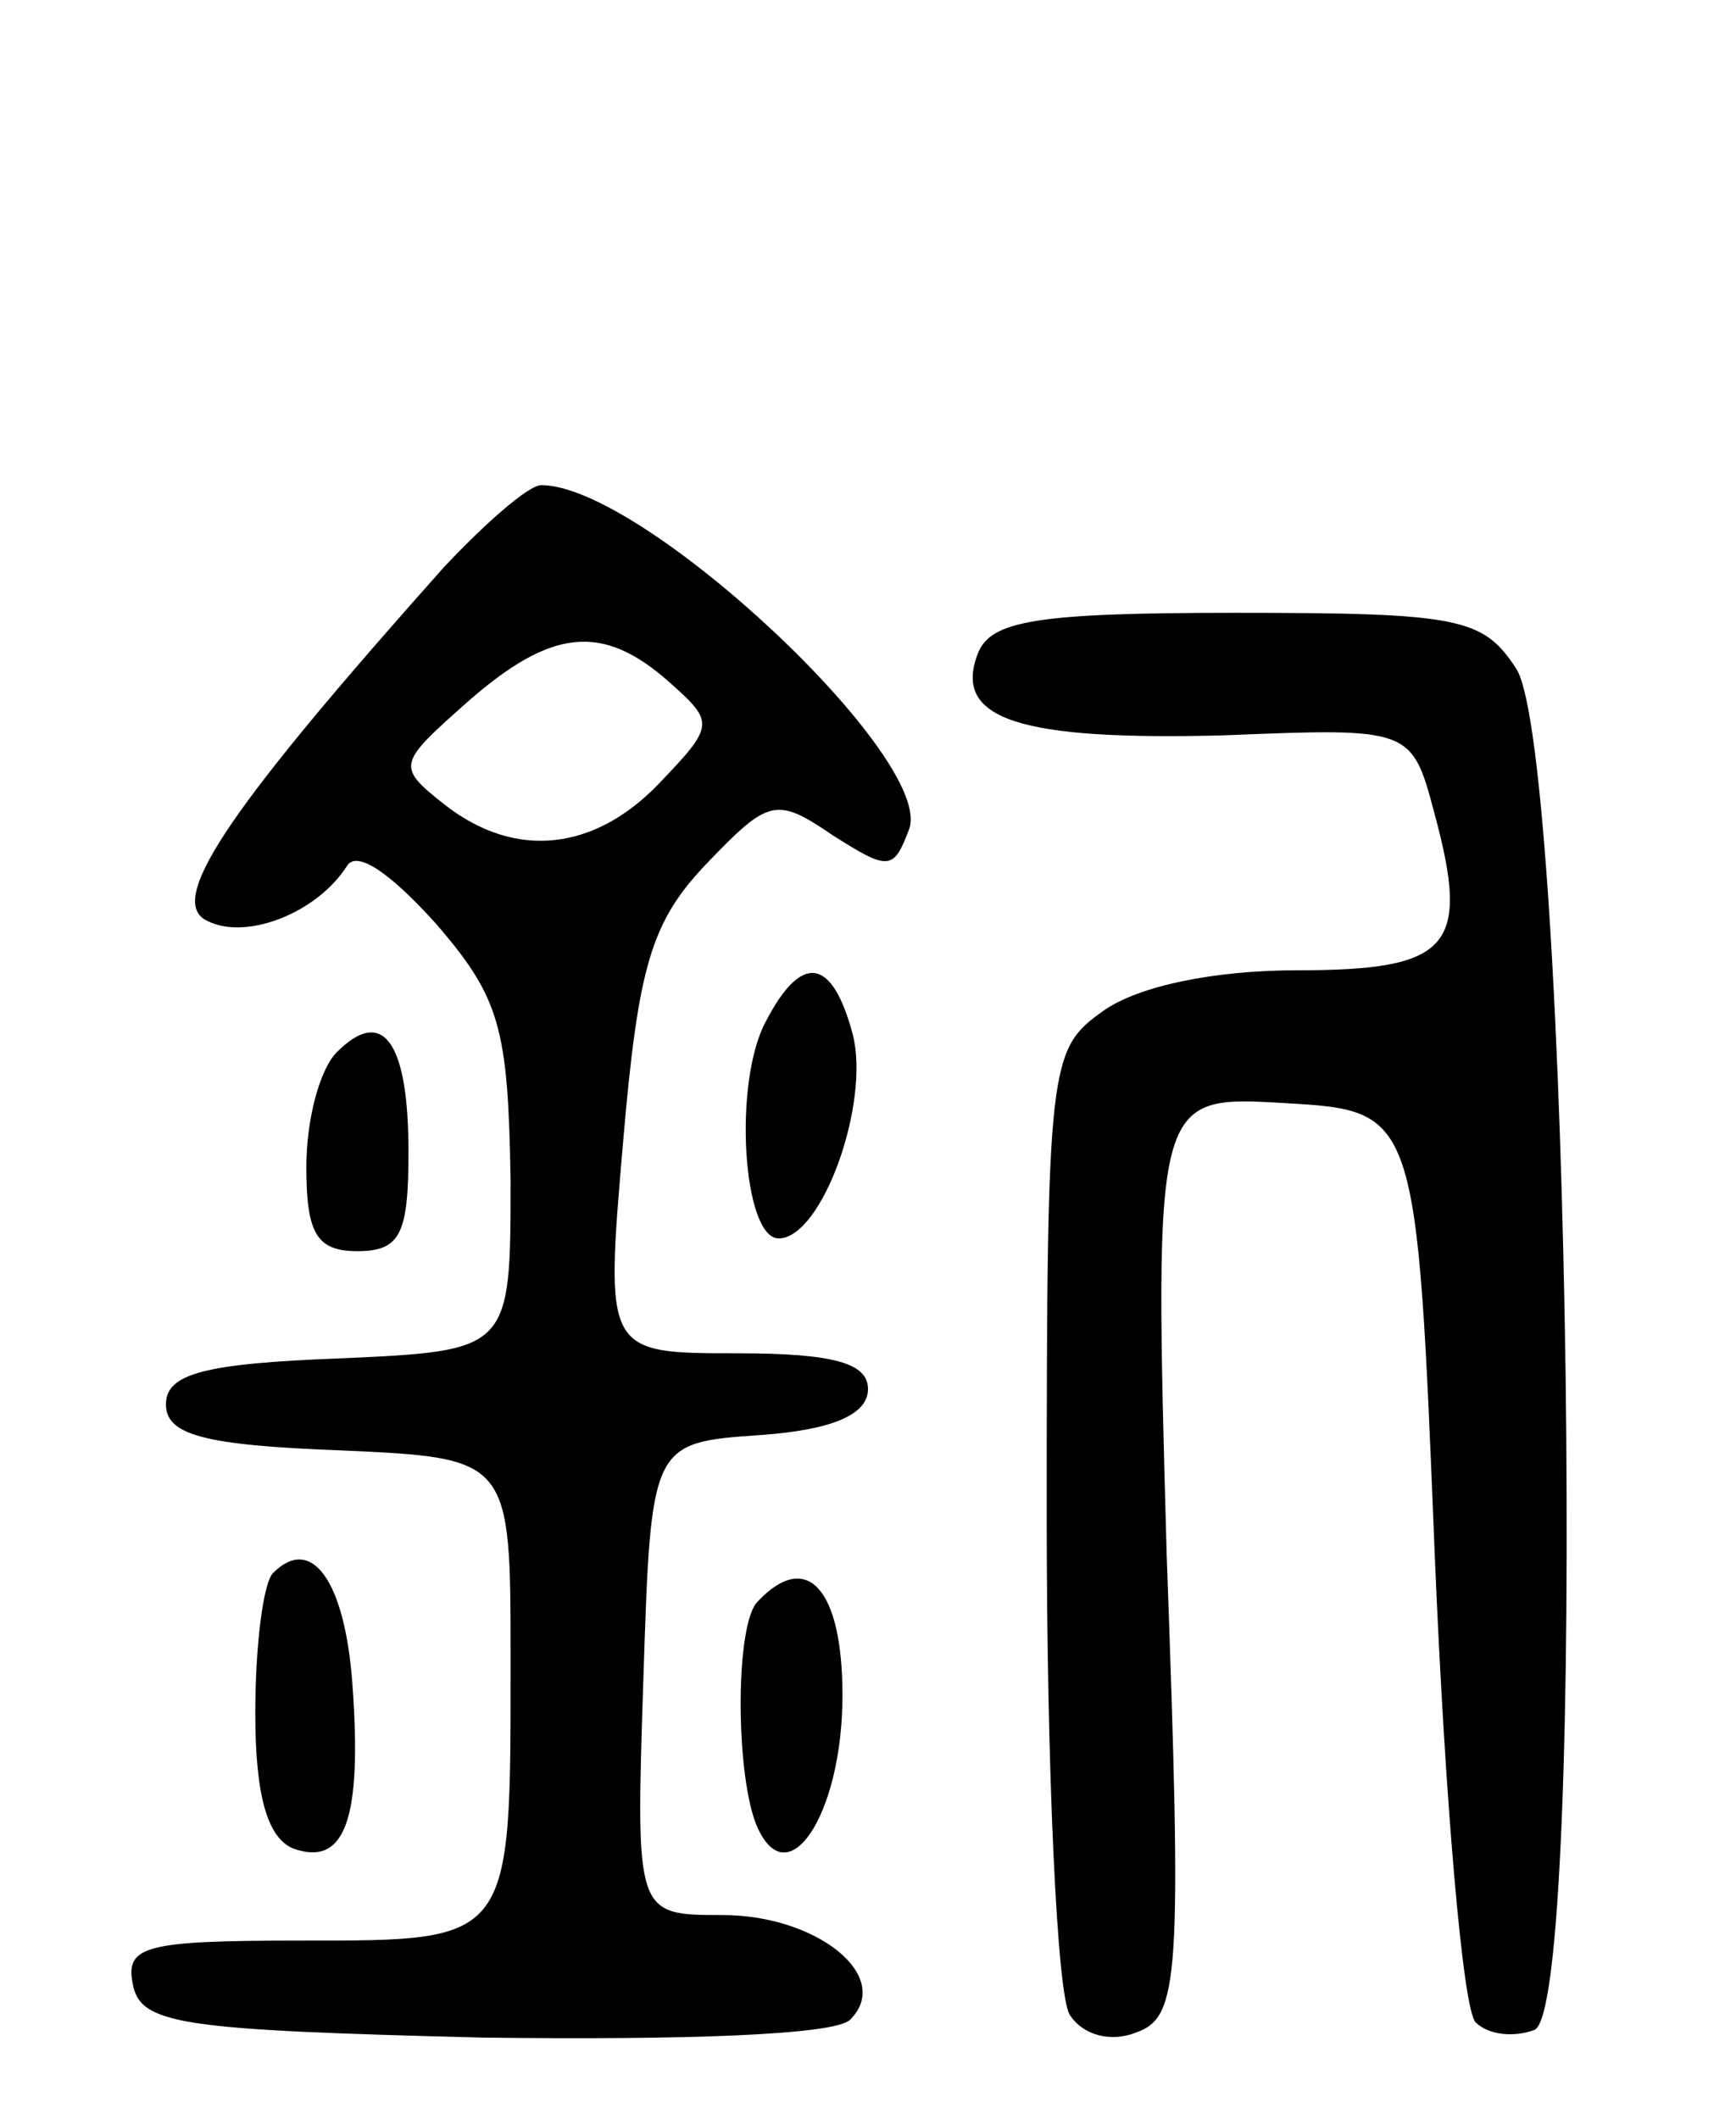 <svg version="1.0" xmlns="http://www.w3.org/2000/svg"
 width="68pt" height="83pt" viewBox="0 0 68 83"
 preserveAspectRatio="xMidYMid meet">
<g transform="translate(0,83) scale(0.1,-0.1)"
fill="#000000" stroke="none">
<path d="M174 608 c-82 -92 -108 -129 -94 -138 15 -9 44 2 56 21 4 6 17 -3 35
-23 25 -29 28 -41 29 -100 0 -67 0 -67 -67 -70 -53 -2 -68 -6 -68 -18 0 -12
15 -16 68 -18 67 -3 67 -3 67 -82 0 -111 1 -110 -82 -110 -61 0 -69 -2 -66
-17 3 -16 19 -18 137 -21 79 -1 138 1 144 7 17 17 -13 41 -50 41 -34 0 -34 0
-31 92 3 93 3 93 46 96 28 2 42 8 42 18 0 10 -13 14 -51 14 -52 0 -52 0 -45
82 6 70 11 87 33 110 24 25 27 26 49 11 22 -14 24 -14 30 2 11 27 -104 135
-144 135 -5 0 -22 -15 -38 -32z m88 -45 c18 -16 18 -17 -4 -40 -25 -26 -56
-30 -84 -8 -19 15 -18 16 9 40 33 29 53 31 79 8z"/>
<path d="M383 574 c-10 -26 17 -34 96 -32 74 3 74 3 83 -31 14 -52 6 -61 -54
-61 -32 0 -62 -6 -76 -16 -21 -15 -22 -20 -22 -197 0 -100 4 -188 9 -196 5 -8
16 -11 26 -7 17 6 18 21 12 187 -5 180 -5 180 46 177 52 -3 52 -3 59 -177 4
-96 11 -178 16 -183 5 -5 15 -6 23 -3 21 8 14 499 -7 533 -13 20 -22 22 -110
22 -78 0 -96 -3 -101 -16z"/>
<path d="M300 430 c-13 -24 -9 -85 5 -85 17 0 36 53 29 80 -8 30 -20 32 -34 5z"/>
<path d="M132 418 c-7 -7 -12 -27 -12 -45 0 -26 4 -33 20 -33 17 0 20 7 20 39
0 43 -10 57 -28 39z"/>
<path d="M107 214 c-4 -4 -7 -29 -7 -55 0 -33 5 -49 15 -53 20 -7 27 11 23 65
-3 40 -16 58 -31 43z"/>
<path d="M297 203 c-9 -8 -9 -66 -1 -87 12 -30 34 3 34 50 0 42 -14 57 -33 37z"/>
</g>
</svg>
